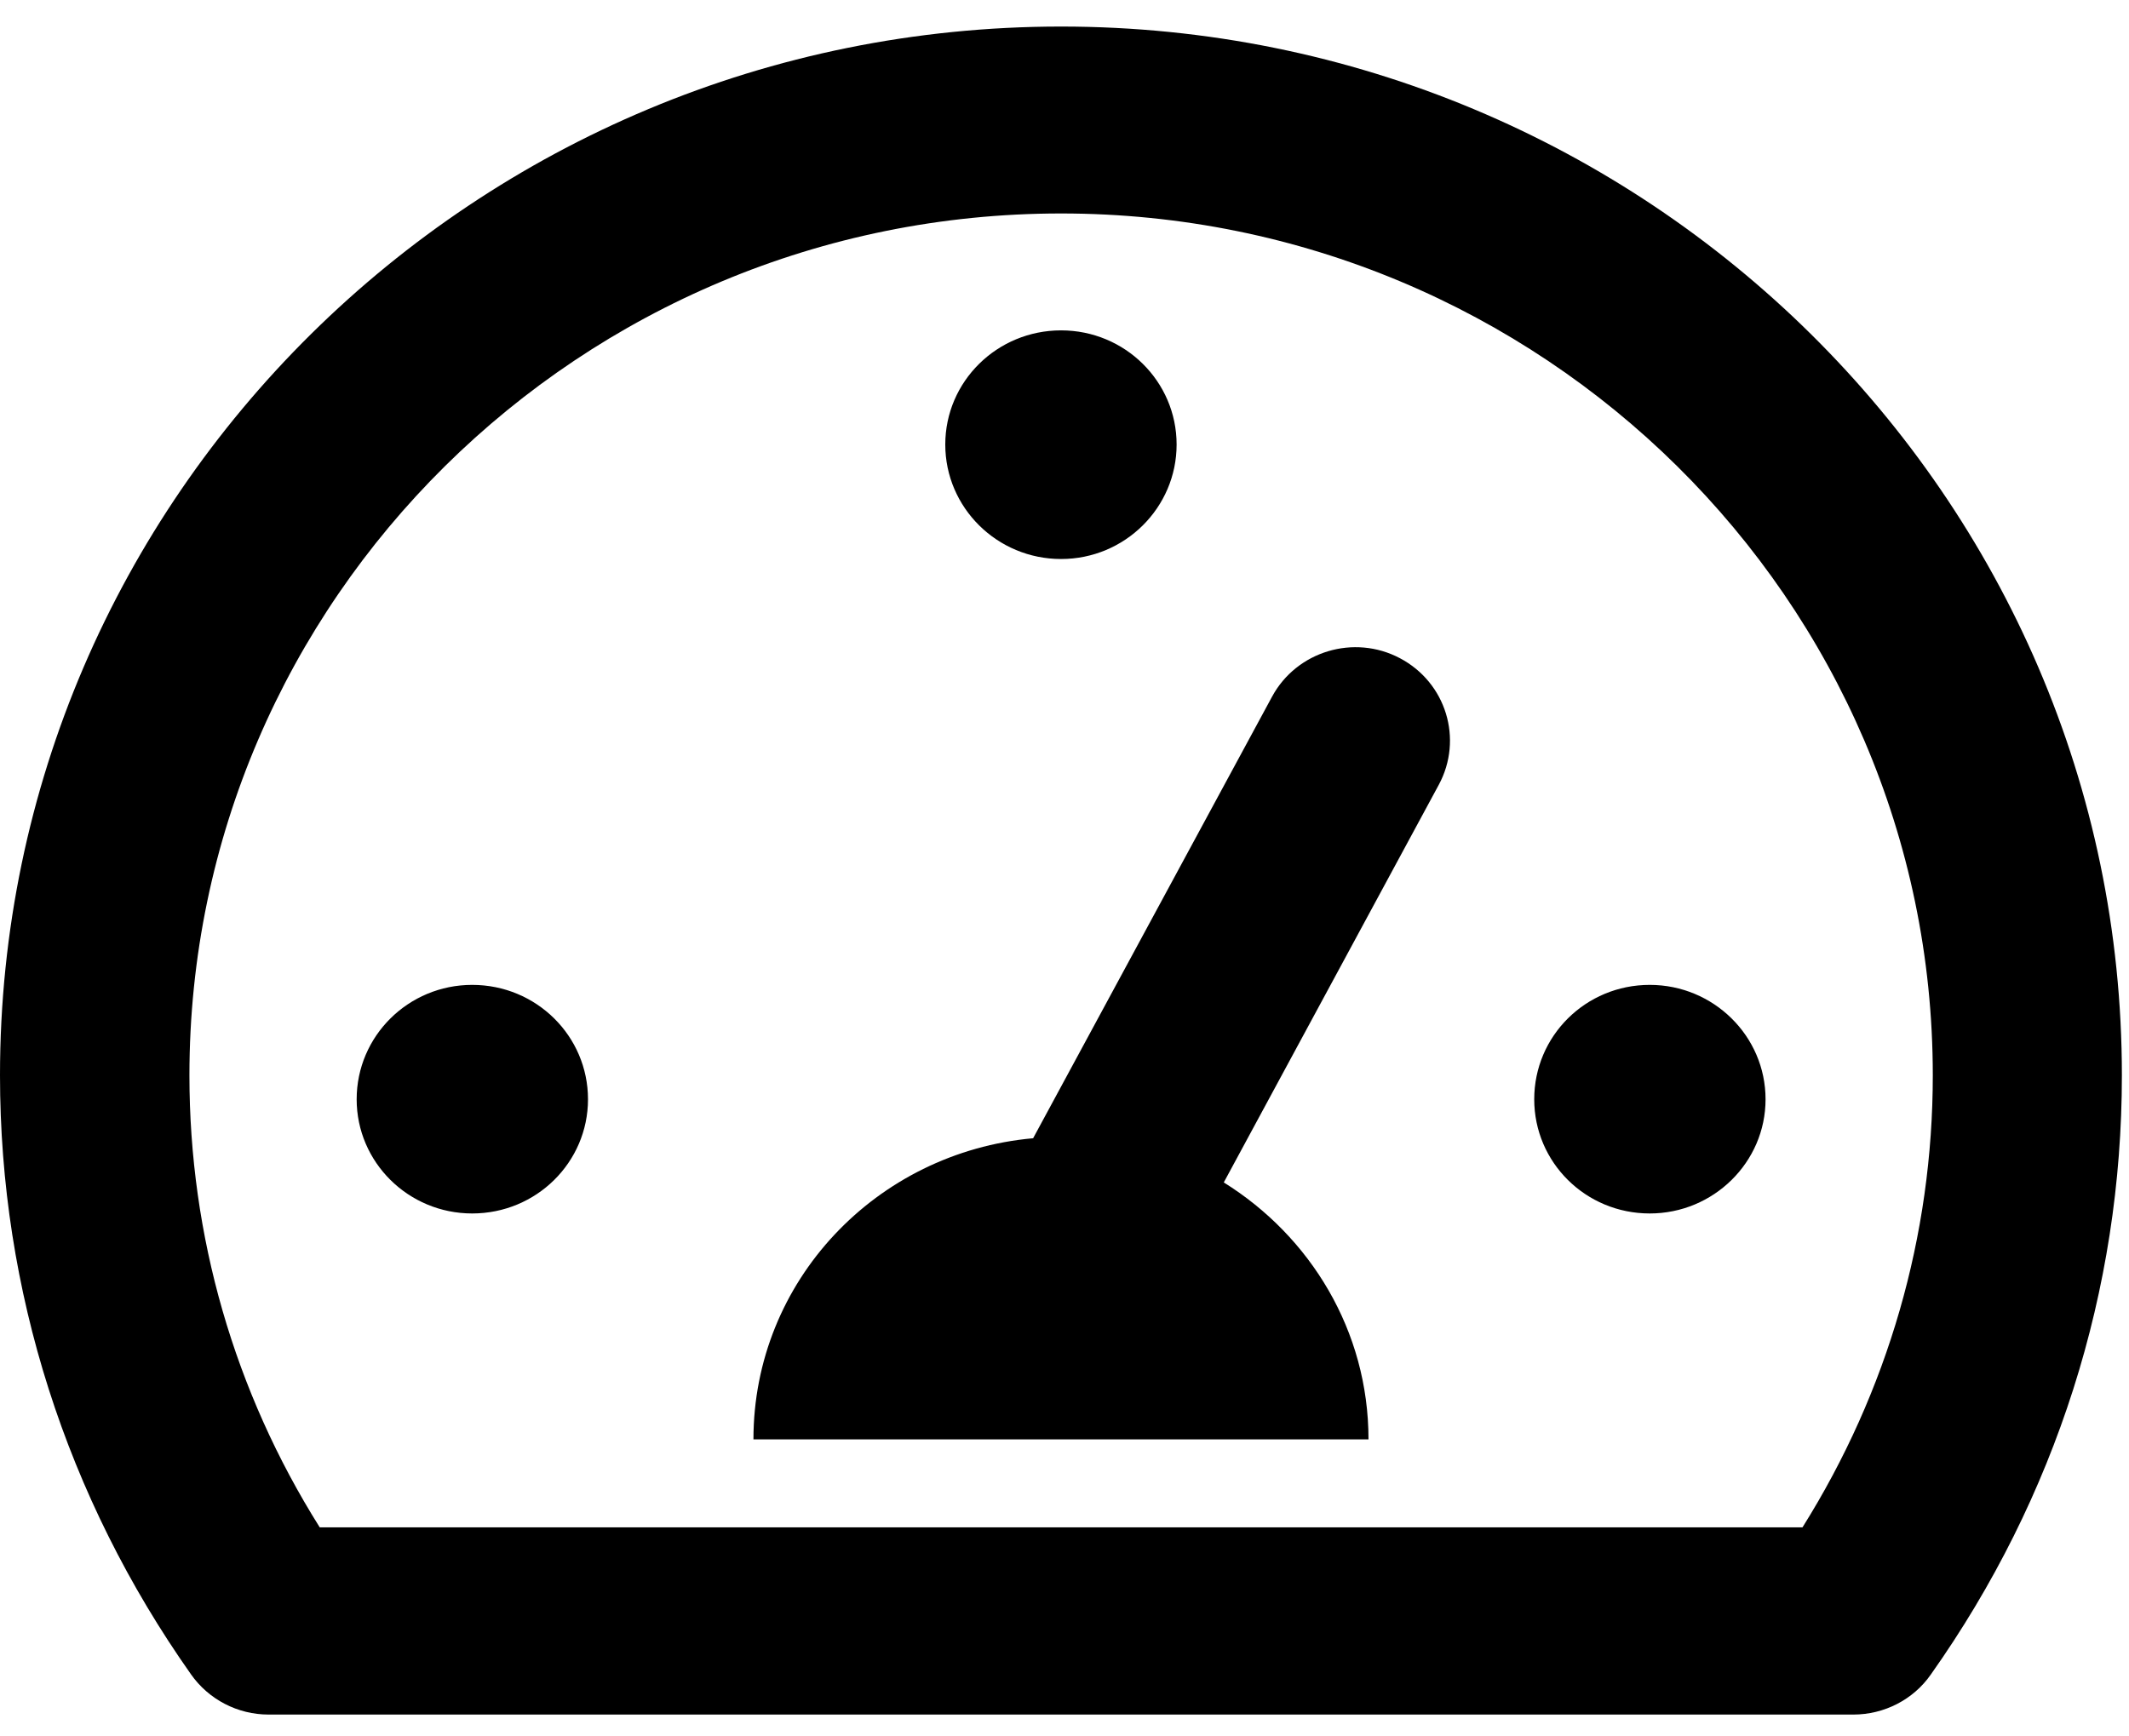 <svg xmlns="http://www.w3.org/2000/svg" width="38" height="31" viewBox="0 0 38 31" xmlns:xlink="http://www.w3.org/1999/xlink">
  <g fill="none" fill-rule="evenodd">
    <path fill="#000000" d="M18.939,0.474 C8.494,0.474 0,8.871 0,19.197 C0,23.034 1.182,26.735 3.409,29.892 C3.723,30.339 4.239,30.61 4.794,30.61 L33.08,30.61 C33.63,30.61 34.152,30.344 34.465,29.892 C36.697,26.735 37.873,23.034 37.873,19.197 C37.873,8.871 29.38,0.474 18.939,0.474 Z M32.172,27.268 L5.707,27.268 C4.179,24.839 3.381,22.061 3.381,19.197 C3.381,10.713 10.357,3.811 18.939,3.811 C27.516,3.811 34.498,10.713 34.498,19.197 C34.498,22.061 33.695,24.839 32.172,27.268 Z M16.872,7.936 C16.872,6.81 17.797,5.898 18.939,5.898 C20.078,5.898 21.001,6.81 21.001,7.936 C21.001,9.062 20.078,9.98 18.939,9.98 C17.797,9.98 16.872,9.062 16.872,7.936 Z M10.495,19.626 C10.495,20.751 9.572,21.664 8.428,21.664 C7.29,21.664 6.366,20.751 6.366,19.626 C6.366,18.496 7.29,17.583 8.428,17.583 C9.572,17.583 10.495,18.496 10.495,19.626 Z M31.513,19.626 C31.513,20.751 30.583,21.664 29.446,21.664 C28.302,21.664 27.384,20.751 27.384,19.626 C27.384,18.496 28.302,17.583 29.446,17.583 C30.583,17.583 31.513,18.496 31.513,19.626 Z M25.68,14.012 L21.843,21.11 C23.387,22.072 24.426,23.757 24.426,25.697 L13.448,25.697 C13.448,22.87 15.641,20.572 18.44,20.321 L22.706,12.435 C23.145,11.626 24.168,11.317 24.987,11.751 C25.812,12.186 26.12,13.197 25.68,14.012 Z"/>
  </g>
</svg>
